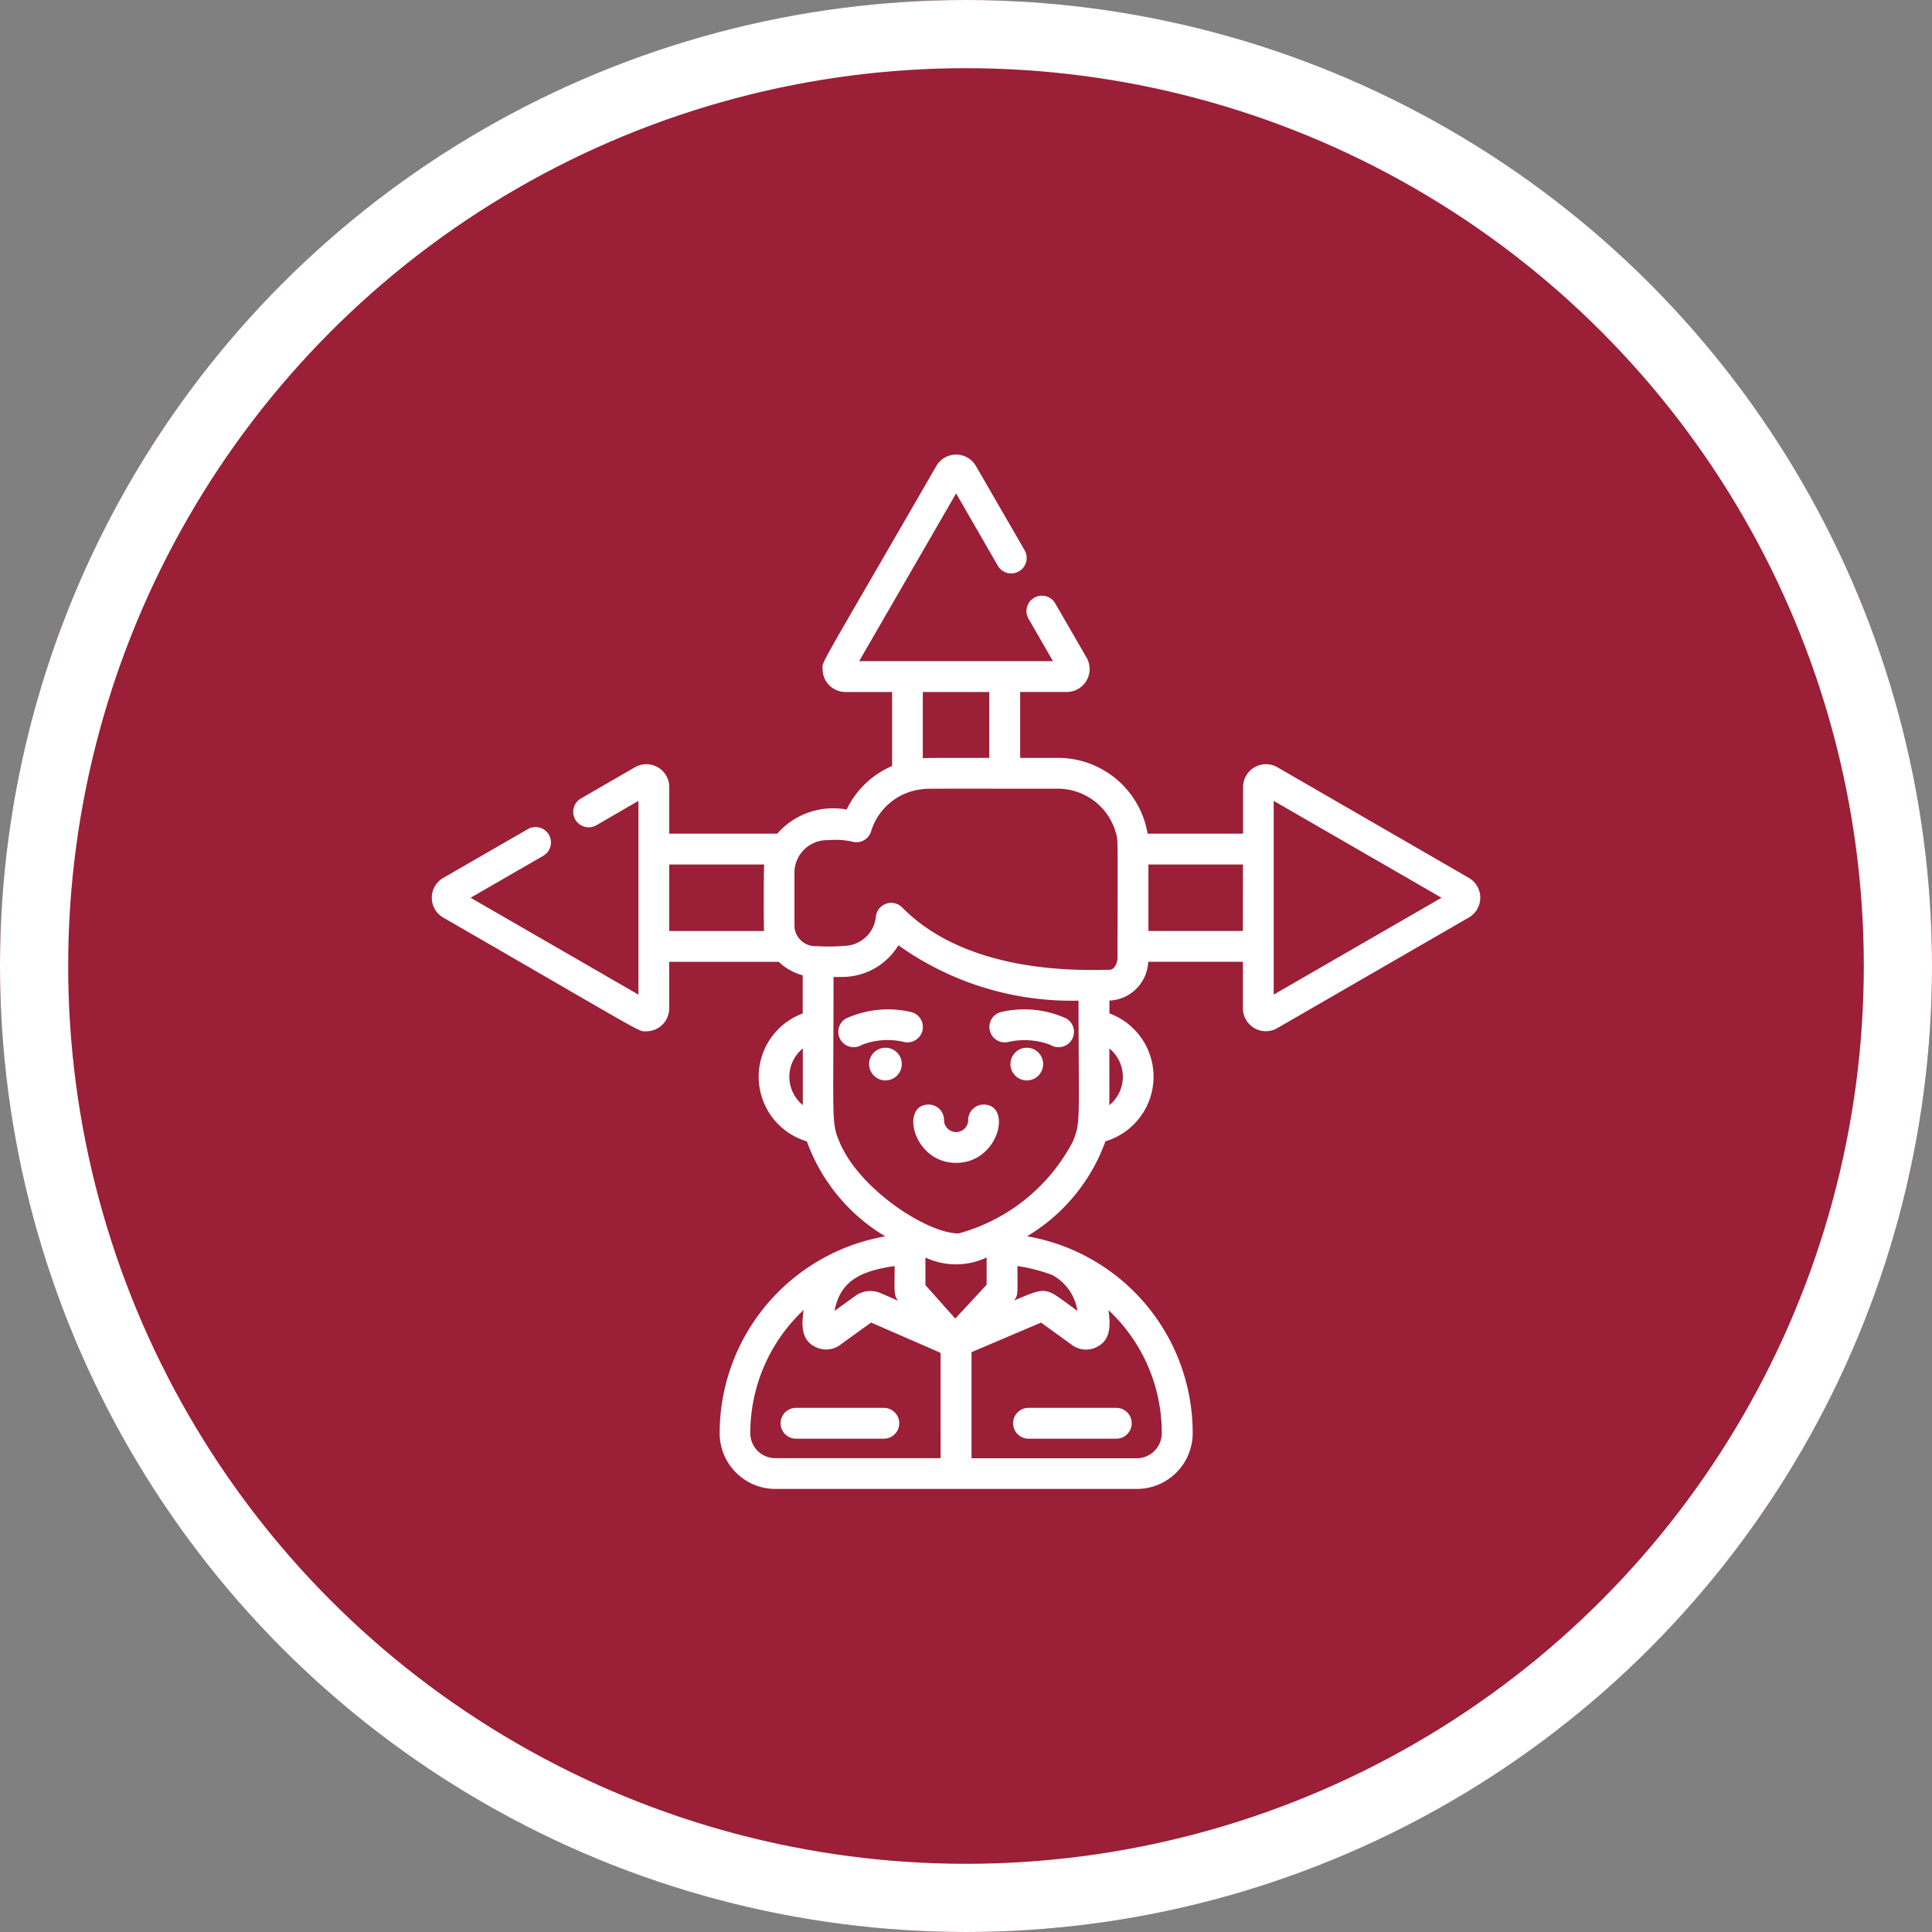 <svg xmlns="http://www.w3.org/2000/svg" width="85" height="85" viewBox="0 0 85 85">
  <rect x="0" y="0" width="85" height="85" fill="#808080" stroke="none"/>
  <g id="Grupo_1009844" data-name="Grupo 1009844" transform="translate(-390 -4489)">
    <g id="Elipse_4258" data-name="Elipse 4258" transform="translate(390 4489)" fill="#9b1f36" stroke="#fff" stroke-width="3">
      <circle cx="42.5" cy="42.5" r="42.5" stroke="none"/>
      <circle cx="42.5" cy="42.5" r="41" fill="none"/>
    </g>
    <g id="Grupo_59085" data-name="Grupo 59085" transform="translate(409 4509)">
      <path id="Trazado_115693" data-name="Trazado 115693" d="M237.722,320.755a.678.678,0,0,0-.678.678.532.532,0,0,1-1.064,0,.678.678,0,0,0-.678-.678c-1.268,0-.682,2.566,1.21,2.566S238.991,320.755,237.722,320.755Z" transform="translate(-213.447 -292.159)" fill="#fff"/>
      <path id="Trazado_115694" data-name="Trazado 115694" d="M283.425,293.8a.719.719,0,1,1-.719-.719A.719.719,0,0,1,283.425,293.8Z" transform="translate(-256.531 -266.985)" fill="#fff"/>
      <path id="Trazado_115695" data-name="Trazado 115695" d="M214.533,293.8a.719.719,0,1,1-.719-.719A.719.719,0,0,1,214.533,293.8Z" transform="translate(-193.858 -266.985)" fill="#fff"/>
      <path id="Trazado_115696" data-name="Trazado 115696" d="M275.111,274.776a4.464,4.464,0,0,0-2.864-.3.678.678,0,0,0,.277,1.328,3.207,3.207,0,0,1,1.865.122.678.678,0,1,0,.722-1.148Z" transform="translate(-247.178 -249.957)" fill="#fff"/>
      <path id="Trazado_115697" data-name="Trazado 115697" d="M201.789,275.277a.678.678,0,0,0-.525-.8,4.464,4.464,0,0,0-2.864.3.678.678,0,1,0,.722,1.148,3.146,3.146,0,0,1,1.867-.122A.677.677,0,0,0,201.789,275.277Z" transform="translate(-180.201 -249.957)" fill="#fff"/>
      <path id="Trazado_115698" data-name="Trazado 115698" d="M283.27,469.249a.678.678,0,0,0,.678.678h3.863a.678.678,0,0,0,0-1.356h-3.863A.678.678,0,0,0,283.27,469.249Z" transform="translate(-257.698 -426.631)" fill="#fff"/>
      <path id="Trazado_115699" data-name="Trazado 115699" d="M174.46,468.571H170.6a.678.678,0,0,0,0,1.356h3.864a.678.678,0,0,0,0-1.356Z" transform="translate(-154.579 -426.631)" fill="#fff"/>
      <path id="Trazado_115700" data-name="Trazado 115700" d="M45.63,22.619,37.2,17.749a1.007,1.007,0,0,0-1.509.872v2.05h-4.2a4,4,0,0,0-4.013-3.334H25.885v-2.9h2.05a1.008,1.008,0,0,0,.872-1.509l-1.373-2.376a.678.678,0,1,0-1.174.678l1.068,1.851H18.8L23.066,5.7,24.9,8.882A.678.678,0,0,0,26.079,8.2L23.937,4.494a1.007,1.007,0,0,0-1.741,0c-5.31,9.2-5.005,8.557-5.005,8.937A1.007,1.007,0,0,0,18.2,14.438h2.05v3.254a3.96,3.96,0,0,0-2,1.916,3.274,3.274,0,0,0-3.054,1.063H10.446v-2.05a1.007,1.007,0,0,0-1.509-.872L6.561,19.122A.678.678,0,0,0,7.24,20.3L9.09,19.227v8.526L1.706,23.49l3.184-1.838a.678.678,0,1,0-.678-1.174L.5,22.619a1.007,1.007,0,0,0,0,1.742c9.181,5.3,8.557,5.005,8.937,5.005a1.007,1.007,0,0,0,1.006-1.006v-2.05h4.822a2.351,2.351,0,0,0,1.052.59v1.681A2.969,2.969,0,0,0,16.5,34.21a8.042,8.042,0,0,0,3.449,4.178,8.8,8.8,0,0,0-7.286,8.662A2.453,2.453,0,0,0,15.111,49.5h15.91a2.456,2.456,0,0,0,2.453-2.454,8.779,8.779,0,0,0-7.287-8.662,8.033,8.033,0,0,0,3.449-4.178,2.968,2.968,0,0,0,.175-5.628v-.563a1.788,1.788,0,0,0,1.707-1.709h4.167v2.05a1.007,1.007,0,0,0,1.509.872l8.434-4.871A1.007,1.007,0,0,0,45.63,22.619ZM14.615,24.953H10.446V22.027h4.176C14.595,22.259,14.6,24.813,14.615,24.953Zm1.706,7.659a1.607,1.607,0,0,1,0-2.491ZM21.6,14.438h2.926v2.9c-2.823,0-2.7,0-2.926.014Zm-1.24,25.256c0,1.147-.044,1.284.157,1.527l-.746-.325a1.142,1.142,0,0,0-1.1.082l-.953.688C17.974,40.3,18.939,39.9,20.364,39.694Zm2.024,8.453H15.111a1.1,1.1,0,0,1-1.1-1.1,7.422,7.422,0,0,1,2.345-5.419c-.1.714-.1,1.361.572,1.65a1.051,1.051,0,0,0,1.089-.154l1.308-.944c3.735,1.627,2.8,1.216,3.059,1.344Zm-.668-7.615V39.318a3.161,3.161,0,0,0,2.692,0v1.2l-1.379,1.487Zm7.48,2.75c.67-.289.673-.933.573-1.65a7.383,7.383,0,0,1,2.345,5.418,1.1,1.1,0,0,1-1.1,1.1H23.744V43.482l3.059-1.3,1.308.945A1.052,1.052,0,0,0,29.2,43.282Zm-2.639-3.427a7.234,7.234,0,0,1,.741.234,2.168,2.168,0,0,1,1.106,1.578c-1.462-1.054-1.266-1.1-2.786-.457.19-.239.146-.368.146-1.516A7.436,7.436,0,0,1,26.561,39.855Zm1.618-5.587a8.081,8.081,0,0,1-5,3.992c-1.385,0-4.348-1.934-5.225-3.992-.383-.9-.277-.8-.277-7.293h.363a2.893,2.893,0,0,0,2.491-1.393,13.108,13.108,0,0,0,7.924,2.435C28.456,33.334,28.56,33.373,28.179,34.268Zm1.633-1.656V30.121A1.608,1.608,0,0,1,29.812,32.613Zm.359-7.66v1.165c0,.235-.13.544-.359.544-1.022,0-6.144.276-9.115-2.744a.678.678,0,0,0-1.159.426,1.425,1.425,0,0,1-1.218,1.251,8.845,8.845,0,0,1-1.4.025.919.919,0,0,1-.962-.864v-2.43a1.441,1.441,0,0,1,1.5-1.369,3.4,3.4,0,0,1,1.033.064.677.677,0,0,0,.843-.467,2.634,2.634,0,0,1,2.265-1.84c.228-.027-.17-.02,5.875-.02a2.658,2.658,0,0,1,2.635,1.977C30.189,21.007,30.171,20.785,30.171,24.953Zm5.515,0H31.527V22.027h4.159Zm1.356,2.8V19.227l7.384,4.263Z" transform="translate(-0.001 -3.993)" fill="#fff"/>
    </g>
  </g>
</svg>

